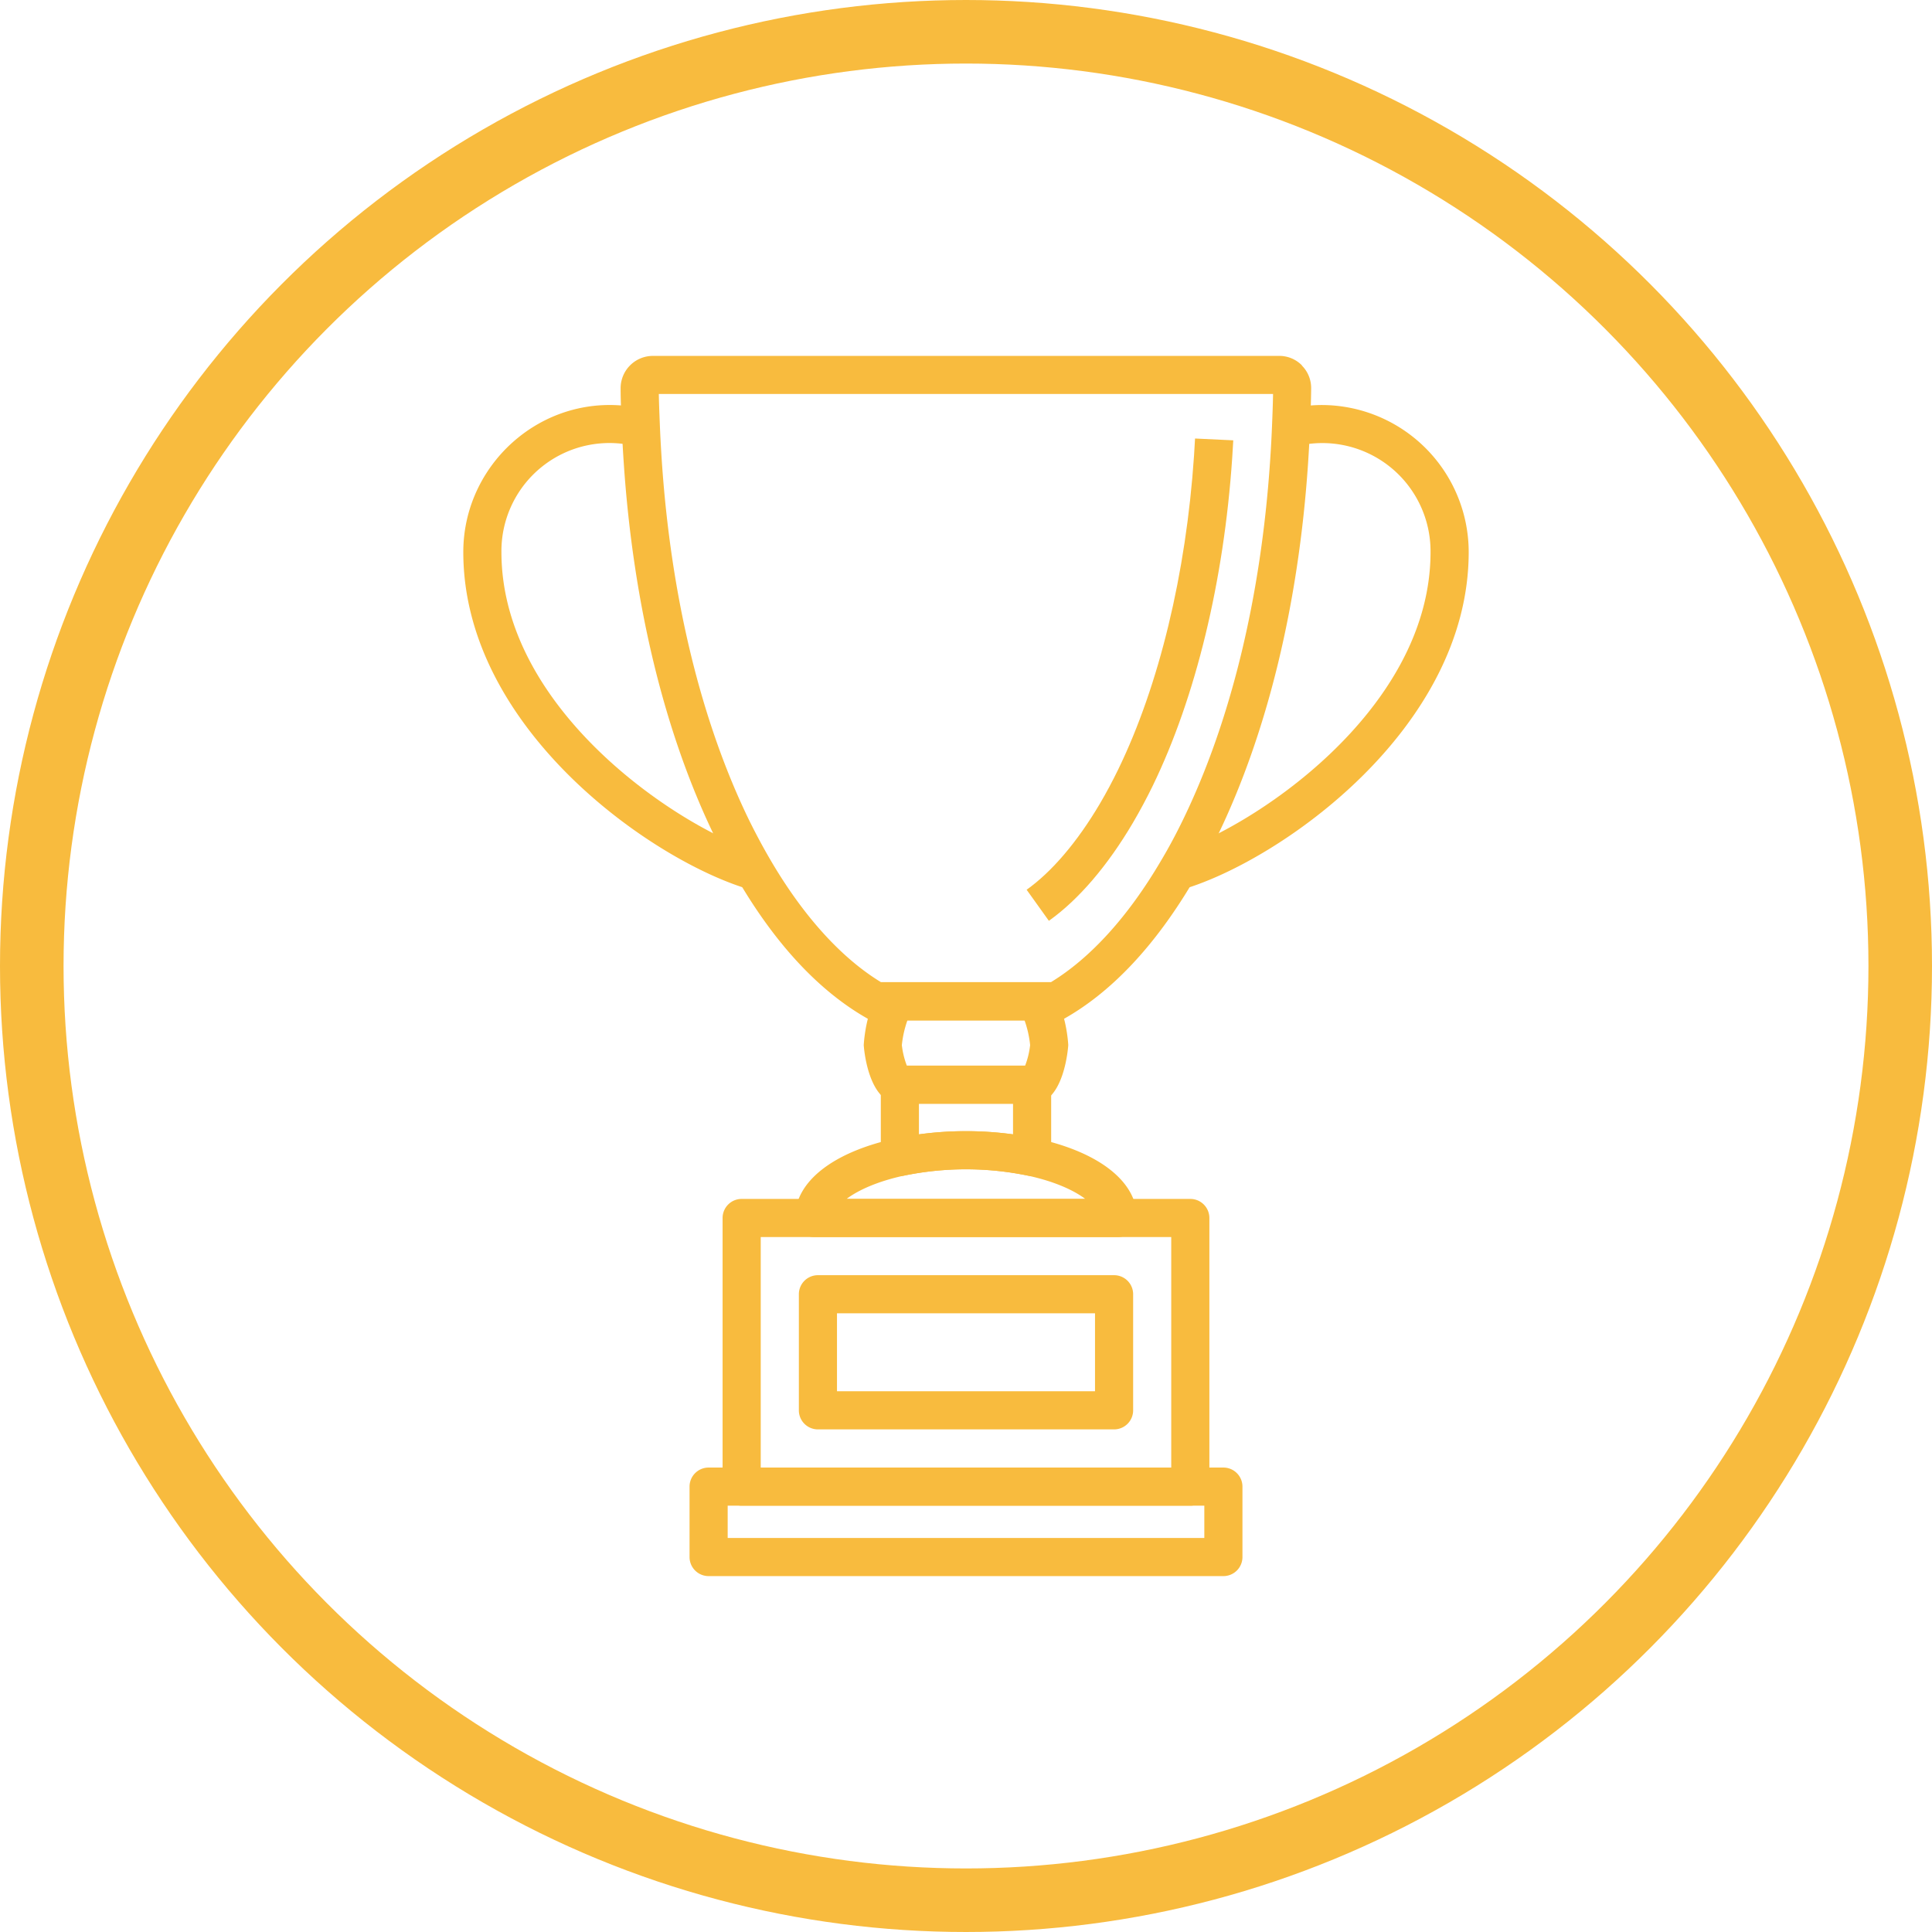 <svg xmlns="http://www.w3.org/2000/svg" viewBox="0 0 608 608"><defs><style>.cls-1{fill:none;stroke:#f8bb3e;stroke-miterlimit:10;stroke-width:20px;}.cls-2{fill:#f8bb3e;}</style></defs><title>pkm2</title><g id="Layer_2" data-name="Layer 2"><g id="PKM"><circle class="cls-1" cx="304" cy="304" r="294"/><path class="cls-2" d="M415.92,127.46a46.8,46.8,0,0,0-11.07,1.38l2.87,11.65a34.06,34.06,0,0,1,42.47,33.24c0,50.46-57.47,87.66-81.43,94.66l3.37,11.52c30.43-8.9,90.06-50.45,90.07-106.18a46.32,46.32,0,0,0-46.28-46.27Z"/><path class="cls-2" d="M157.8,173.73a34,34,0,0,1,42.46-33.24l2.88-11.65c-30-7.38-57.34,15.76-57.34,44.89,0,55.74,59.64,97.29,90.06,106.18l3.37-11.52c-24-7-81.43-44.2-81.43-94.66Z"/><path class="cls-2" d="M324.8,335.35H283.19a6,6,0,0,0-6,6v22.77a6,6,0,0,0,7.26,5.86,96.38,96.38,0,0,1,39.09,0,6,6,0,0,0,7.26-5.86V341.35a6,6,0,0,0-6-6Zm-6,21.62a110.37,110.37,0,0,0-29.61,0v-9.63H318.8Z"/><path class="cls-2" d="M385,461.84H223a6,6,0,0,0-6,6V490a6,6,0,0,0,6,6H385a6,6,0,0,0,6-6V467.84a6,6,0,0,0-6-6ZM379,484H229V473.84H379Z"/><path class="cls-2" d="M374.59,377.3H233.4a6,6,0,0,0-6,6v84.54a6,6,0,0,0,6,6H374.59a6,6,0,0,0,6-6V383.3a6,6,0,0,0-6-6Zm-6,84.54H239.4V389.3H368.59Z"/><path class="cls-2" d="M350.6,401.3H257.4a6,6,0,0,0-6,6v36.53a6,6,0,0,0,6,6h93.2a6,6,0,0,0,6-6V407.3a6,6,0,0,0-6-6Zm-6,36.53H263.4V413.3h81.2Z"/><path class="cls-2" d="M409.74,115a10,10,0,0,0-7.2-3H205.46a10.17,10.17,0,0,0-10.15,10.22c0,4.09.21,8.11.39,12.69.15,3.69.36,7.36.61,11,3,44.43,12.89,85,28.63,117.41,2.32,4.77,4.83,9.44,7.44,13.87,12,20.41,25.79,35.06,40.94,43.54a6,6,0,0,0,5.13.34c1.4.05,3,.05,4.73.05h46.46a6,6,0,0,0,5-.39c15.14-8.47,28.91-23.12,40.94-43.54,2.59-4.42,5.09-9.08,7.42-13.85,15.75-32.4,25.65-73,28.64-117.43.24-3.64.45-7.29.6-11,.17-4.19.34-8.39.38-12.64a10,10,0,0,0-2.92-7.23Zm-9.45,19.39c-.15,3.6-.35,7.15-.59,10.69-2.88,42.9-12.38,82-27.46,113-2.18,4.49-4.53,8.88-7,13-10.23,17.38-22.12,30.47-34.5,38H277.23c-12.38-7.54-24.28-20.63-34.5-38-2.45-4.16-4.8-8.54-7-13-15.07-31-24.57-70.07-27.46-113-.23-3.53-.44-7.09-.61-11.23-.13-3.28-.27-6.56-.33-9.87H400.63c-.06,3.5-.2,6.95-.34,10.41Z"/><path class="cls-2" d="M376.08,138c-.1,1.88-.2,3.66-.32,5.42-2.51,37.17-11,72.21-23.83,98.66-1.8,3.7-3.75,7.36-5.81,10.86C339,265,331,274.37,323.08,280l7,9.78c9.33-6.63,18.45-17.29,26.42-30.8,2.22-3.78,4.33-7.72,6.27-11.7,13.51-27.81,22.39-64.43,25-103.12.12-1.83.23-3.65.34-5.59Z"/><path class="cls-2" d="M324.8,309.12H282.92c-10.1,0-11.1,19.57-11.1,19.77s1.18,18.46,11.37,18.46h41.89c9.92,0,11.1-18.27,11.1-18.46s-1-19.77-11.38-19.77Zm-2.19,26.23H285.38a26.36,26.36,0,0,1-1.57-6.45,33.3,33.3,0,0,1,1.75-7.78h36.87a32.84,32.84,0,0,1,1.75,7.77,25.87,25.87,0,0,1-1.57,6.46Z"/><path class="cls-2" d="M326.07,358.25a108.53,108.53,0,0,0-44.15,0c-19.87,4.3-31.74,13.67-31.74,25.05a6,6,0,0,0,6,6h95.64a6,6,0,0,0,6-6c0-11.39-11.87-20.75-31.75-25.05ZM266.41,377.3c3.71-2.79,9.79-5.53,18-7.32a96.33,96.33,0,0,1,39.08,0c8.26,1.79,14.34,4.53,18.05,7.32Z"/></g></g></svg>